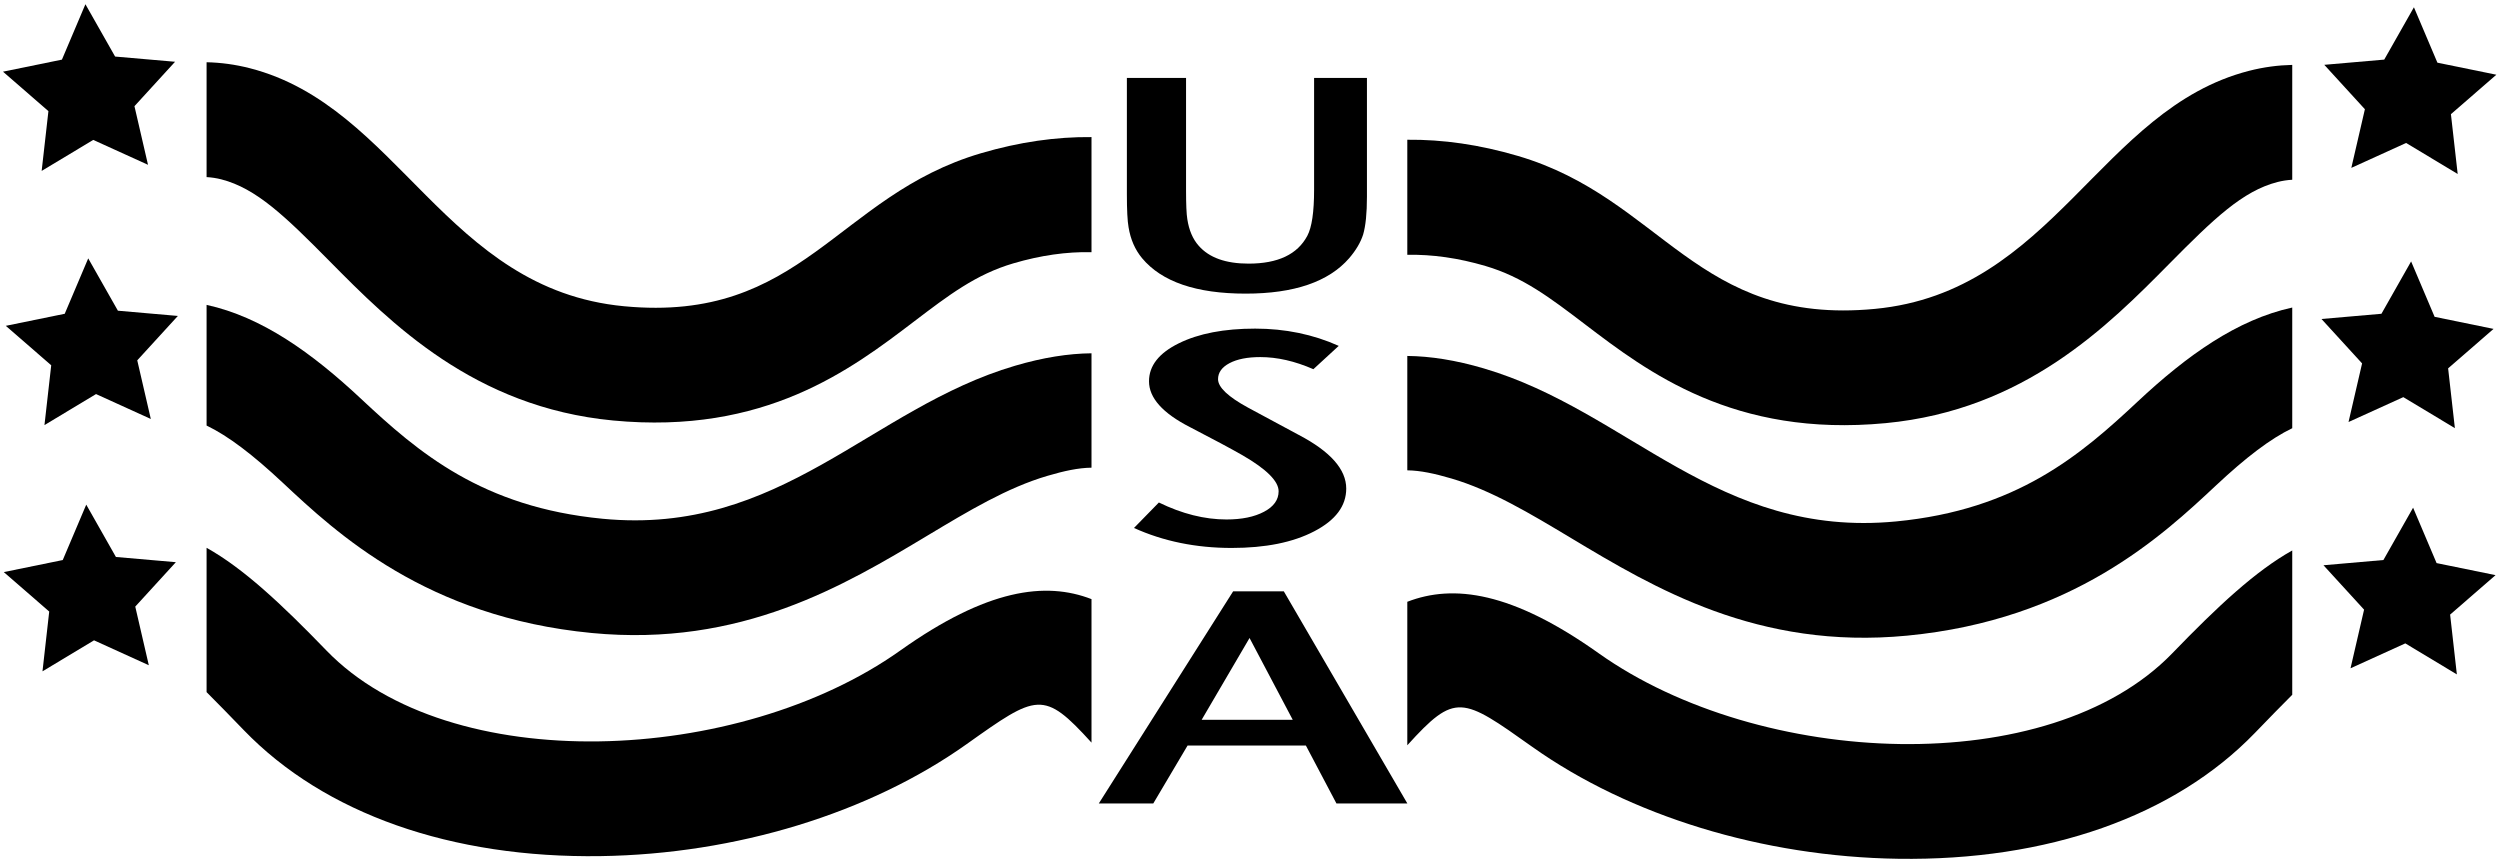 <?xml version="1.0" encoding="UTF-8"?>
<svg xmlns="http://www.w3.org/2000/svg" xmlns:xlink="http://www.w3.org/1999/xlink" width="474pt" height="163pt" viewBox="0 0 474 163" version="1.1">
<g id="surface1">
<path style=" stroke:none;fill-rule:nonzero;fill:rgb(0%,0%,0%);fill-opacity:1;" d="M 216.539 48.953 C 220.277 53.434 226.824 55.672 236.172 55.672 C 245.359 55.672 251.906 53.434 255.805 48.953 C 257.086 47.461 257.969 45.965 258.449 44.473 C 258.93 42.824 259.172 40.434 259.172 37.293 L 259.172 14.773 L 249.152 14.773 L 249.152 35.973 C 249.152 40.184 248.727 43.094 247.871 44.703 C 246.004 48.227 242.289 49.984 236.734 49.984 C 232.406 49.984 229.254 48.855 227.277 46.598 C 226.156 45.336 225.434 43.648 225.113 41.543 C 224.953 40.547 224.875 38.746 224.875 36.145 L 224.875 14.773 L 213.656 14.773 L 213.656 36.832 C 213.656 39.82 213.762 41.906 213.977 43.094 C 214.352 45.391 215.203 47.344 216.539 48.953 "/>
<path style=" stroke:none;fill-rule:nonzero;fill:rgb(0%,0%,0%);fill-opacity:1;" d="M 239.664 97.027 C 237.824 98.004 235.449 98.492 232.543 98.492 C 228.387 98.492 224.113 97.418 219.723 95.273 L 215.004 100.102 C 220.582 102.629 226.758 103.891 233.523 103.891 C 239.934 103.891 245.156 102.84 249.191 100.73 C 253.23 98.625 255.246 95.926 255.246 92.633 C 255.246 88.996 252.25 85.605 246.254 82.465 C 241.211 79.746 238.004 78.023 236.641 77.293 C 232.84 75.227 230.941 73.426 230.941 71.895 C 230.941 70.633 231.668 69.617 233.121 68.852 C 234.574 68.086 236.52 67.703 238.953 67.703 C 242.16 67.703 245.512 68.469 249.016 70 L 253.824 65.578 C 248.953 63.395 243.676 62.305 237.977 62.305 C 232.098 62.305 227.273 63.23 223.504 65.09 C 219.734 66.945 217.852 69.348 217.852 72.297 C 217.852 75.438 220.434 78.332 225.598 80.973 C 230.109 83.309 233.434 85.09 235.57 86.312 C 240.141 88.957 242.426 91.234 242.426 93.148 C 242.426 94.758 241.504 96.051 239.664 97.027 "/>
<path style=" stroke:none;fill-rule:nonzero;fill:rgb(0%,0%,0%);fill-opacity:1;" d="M 233.801 112.121 L 208.336 152.332 L 218.664 152.332 L 225.16 141.359 L 247.598 141.359 L 253.387 152.332 L 266.832 152.332 L 243.414 112.121 Z M 227.832 136.477 L 236.914 120.965 L 245.105 136.477 L 227.832 136.477 "/>
<path style=" stroke:none;fill-rule:nonzero;fill:rgb(0%,0%,0%);fill-opacity:1;" d="M 118.305 58.062 C 84.457 54.84 75.594 20.188 47.387 12.938 C 44.562 12.211 41.828 11.859 39.168 11.801 L 39.168 33.578 C 40.105 33.629 41.035 33.77 41.969 34.008 C 48.586 35.711 54.066 41 62.461 49.492 C 74.027 61.191 89.871 77.215 116.242 79.727 C 145.047 82.469 161.379 70.035 173.305 60.953 C 179.867 55.961 185.047 52.012 192.137 49.93 C 197.309 48.406 202.227 47.715 206.949 47.812 L 206.949 25.992 C 200.25 25.922 193.266 26.914 185.996 29.055 C 158.598 37.113 152.152 61.289 118.305 58.062 "/>
<path style=" stroke:none;fill-rule:nonzero;fill:rgb(0%,0%,0%);fill-opacity:1;" d="M 114.273 98.359 C 91.391 96.156 79.32 85.785 68.484 75.641 C 59.086 66.844 49.617 60.094 39.168 57.805 L 39.168 80.684 C 43.293 82.676 47.918 86.191 53.613 91.527 C 63.793 101.055 80.828 117 112.191 120.016 C 140.523 122.742 160.133 110.977 175.887 101.523 C 183.668 96.855 191.016 92.445 198.586 90.223 C 201.785 89.281 204.453 88.703 206.949 88.672 L 206.949 66.984 C 202.559 67.031 197.781 67.777 192.445 69.348 C 165.047 77.406 148.117 101.613 114.273 98.359 "/>
<path style=" stroke:none;fill-rule:nonzero;fill:rgb(0%,0%,0%);fill-opacity:1;" d="M 170.688 123.34 C 140.062 145.098 85.266 147.516 61.895 123.34 C 53.305 114.453 46.129 107.754 39.168 103.863 L 39.168 131.227 C 41.223 133.273 43.547 135.668 46.25 138.461 C 61.527 154.266 85.551 162.738 113.891 162.32 C 139.527 161.941 164.82 154.199 183.289 141.078 C 196.613 131.609 197.832 130.746 206.949 140.801 L 206.949 113.594 C 198.203 110.207 187.113 111.668 170.688 123.34 "/>
<path style=" stroke:none;fill-rule:nonzero;fill:rgb(0%,0%,0%);fill-opacity:1;" d="M 355.473 58.566 C 321.625 61.789 315.18 37.613 287.777 29.559 C 280.512 27.418 273.527 26.426 266.824 26.496 L 266.824 48.312 C 271.551 48.219 276.469 48.91 281.641 50.43 C 288.73 52.516 293.91 56.461 300.473 61.457 C 312.395 70.535 328.727 82.973 357.535 80.227 C 383.906 77.719 399.746 61.695 411.312 49.996 C 419.711 41.504 425.191 36.215 431.809 34.512 C 432.742 34.273 433.672 34.133 434.609 34.082 L 434.609 12.305 C 431.949 12.363 429.215 12.711 426.387 13.438 C 398.184 20.691 389.316 55.344 355.473 58.566 "/>
<path style=" stroke:none;fill-rule:nonzero;fill:rgb(0%,0%,0%);fill-opacity:1;" d="M 359.504 98.863 C 325.656 102.117 308.73 77.91 281.332 69.852 C 275.996 68.281 271.219 67.535 266.824 67.488 L 266.824 89.176 C 269.324 89.207 271.992 89.785 275.191 90.723 C 282.762 92.949 290.109 97.359 297.891 102.027 C 313.645 111.48 333.254 123.242 361.586 120.52 C 392.949 117.504 409.984 101.559 420.164 92.031 C 425.859 86.695 430.48 83.176 434.609 81.188 L 434.609 58.309 C 424.16 60.598 414.691 67.348 405.293 76.145 C 394.457 86.289 382.387 96.66 359.504 98.863 "/>
<path style=" stroke:none;fill-rule:nonzero;fill:rgb(0%,0%,0%);fill-opacity:1;" d="M 411.883 123.844 C 388.512 148.02 333.715 145.602 303.09 123.844 C 286.664 112.172 275.57 110.711 266.824 114.098 L 266.824 141.305 C 275.945 131.25 277.164 132.113 290.488 141.582 C 308.957 154.703 334.25 162.445 359.887 162.824 C 388.227 163.246 412.25 154.77 427.527 138.965 C 430.227 136.172 432.555 133.777 434.609 131.73 L 434.609 104.367 C 427.648 108.258 420.473 114.957 411.883 123.844 "/>
<path style=" stroke:none;fill-rule:nonzero;fill:rgb(0%,0%,0%);fill-opacity:1;" d="M 7.898 32.406 L 17.676 26.527 L 28.062 31.246 L 25.492 20.133 L 33.191 11.711 L 21.824 10.723 L 16.195 0.801 L 11.742 11.305 L 0.566 13.59 L 9.18 21.07 L 7.898 32.406 "/>
<path style=" stroke:none;fill-rule:nonzero;fill:rgb(0%,0%,0%);fill-opacity:1;" d="M 16.727 48.988 L 12.273 59.492 L 1.098 61.777 L 9.711 69.258 L 8.43 80.598 L 18.207 74.715 L 28.594 79.438 L 26.023 68.32 L 33.723 59.902 L 22.355 58.91 L 16.727 48.988 "/>
<path style=" stroke:none;fill-rule:nonzero;fill:rgb(0%,0%,0%);fill-opacity:1;" d="M 21.977 105.602 L 16.352 95.68 L 11.898 106.184 L 0.719 108.469 L 9.332 115.949 L 8.055 127.285 L 17.828 121.406 L 28.215 126.129 L 25.645 115.012 L 33.344 106.59 L 21.977 105.602 "/>
<path style=" stroke:none;fill-rule:nonzero;fill:rgb(0%,0%,0%);fill-opacity:1;" d="M 445.812 31.828 L 456.199 27.105 L 465.977 32.988 L 464.695 21.648 L 473.309 14.168 L 462.133 11.883 L 457.68 1.379 L 452.051 11.301 L 440.684 12.289 L 448.383 20.711 L 445.812 31.828 "/>
<path style=" stroke:none;fill-rule:nonzero;fill:rgb(0%,0%,0%);fill-opacity:1;" d="M 445.281 80.016 L 455.668 75.297 L 465.445 81.176 L 464.164 69.84 L 472.777 62.359 L 461.602 60.07 L 457.148 49.566 L 451.52 59.492 L 440.152 60.48 L 447.852 68.902 L 445.281 80.016 "/>
<path style=" stroke:none;fill-rule:nonzero;fill:rgb(0%,0%,0%);fill-opacity:1;" d="M 461.977 106.762 L 457.523 96.258 L 451.895 106.18 L 440.531 107.172 L 448.23 115.59 L 445.66 126.707 L 456.047 121.984 L 465.82 127.867 L 464.543 116.527 L 473.156 109.047 L 461.977 106.762 "/>
</g>
</svg>
